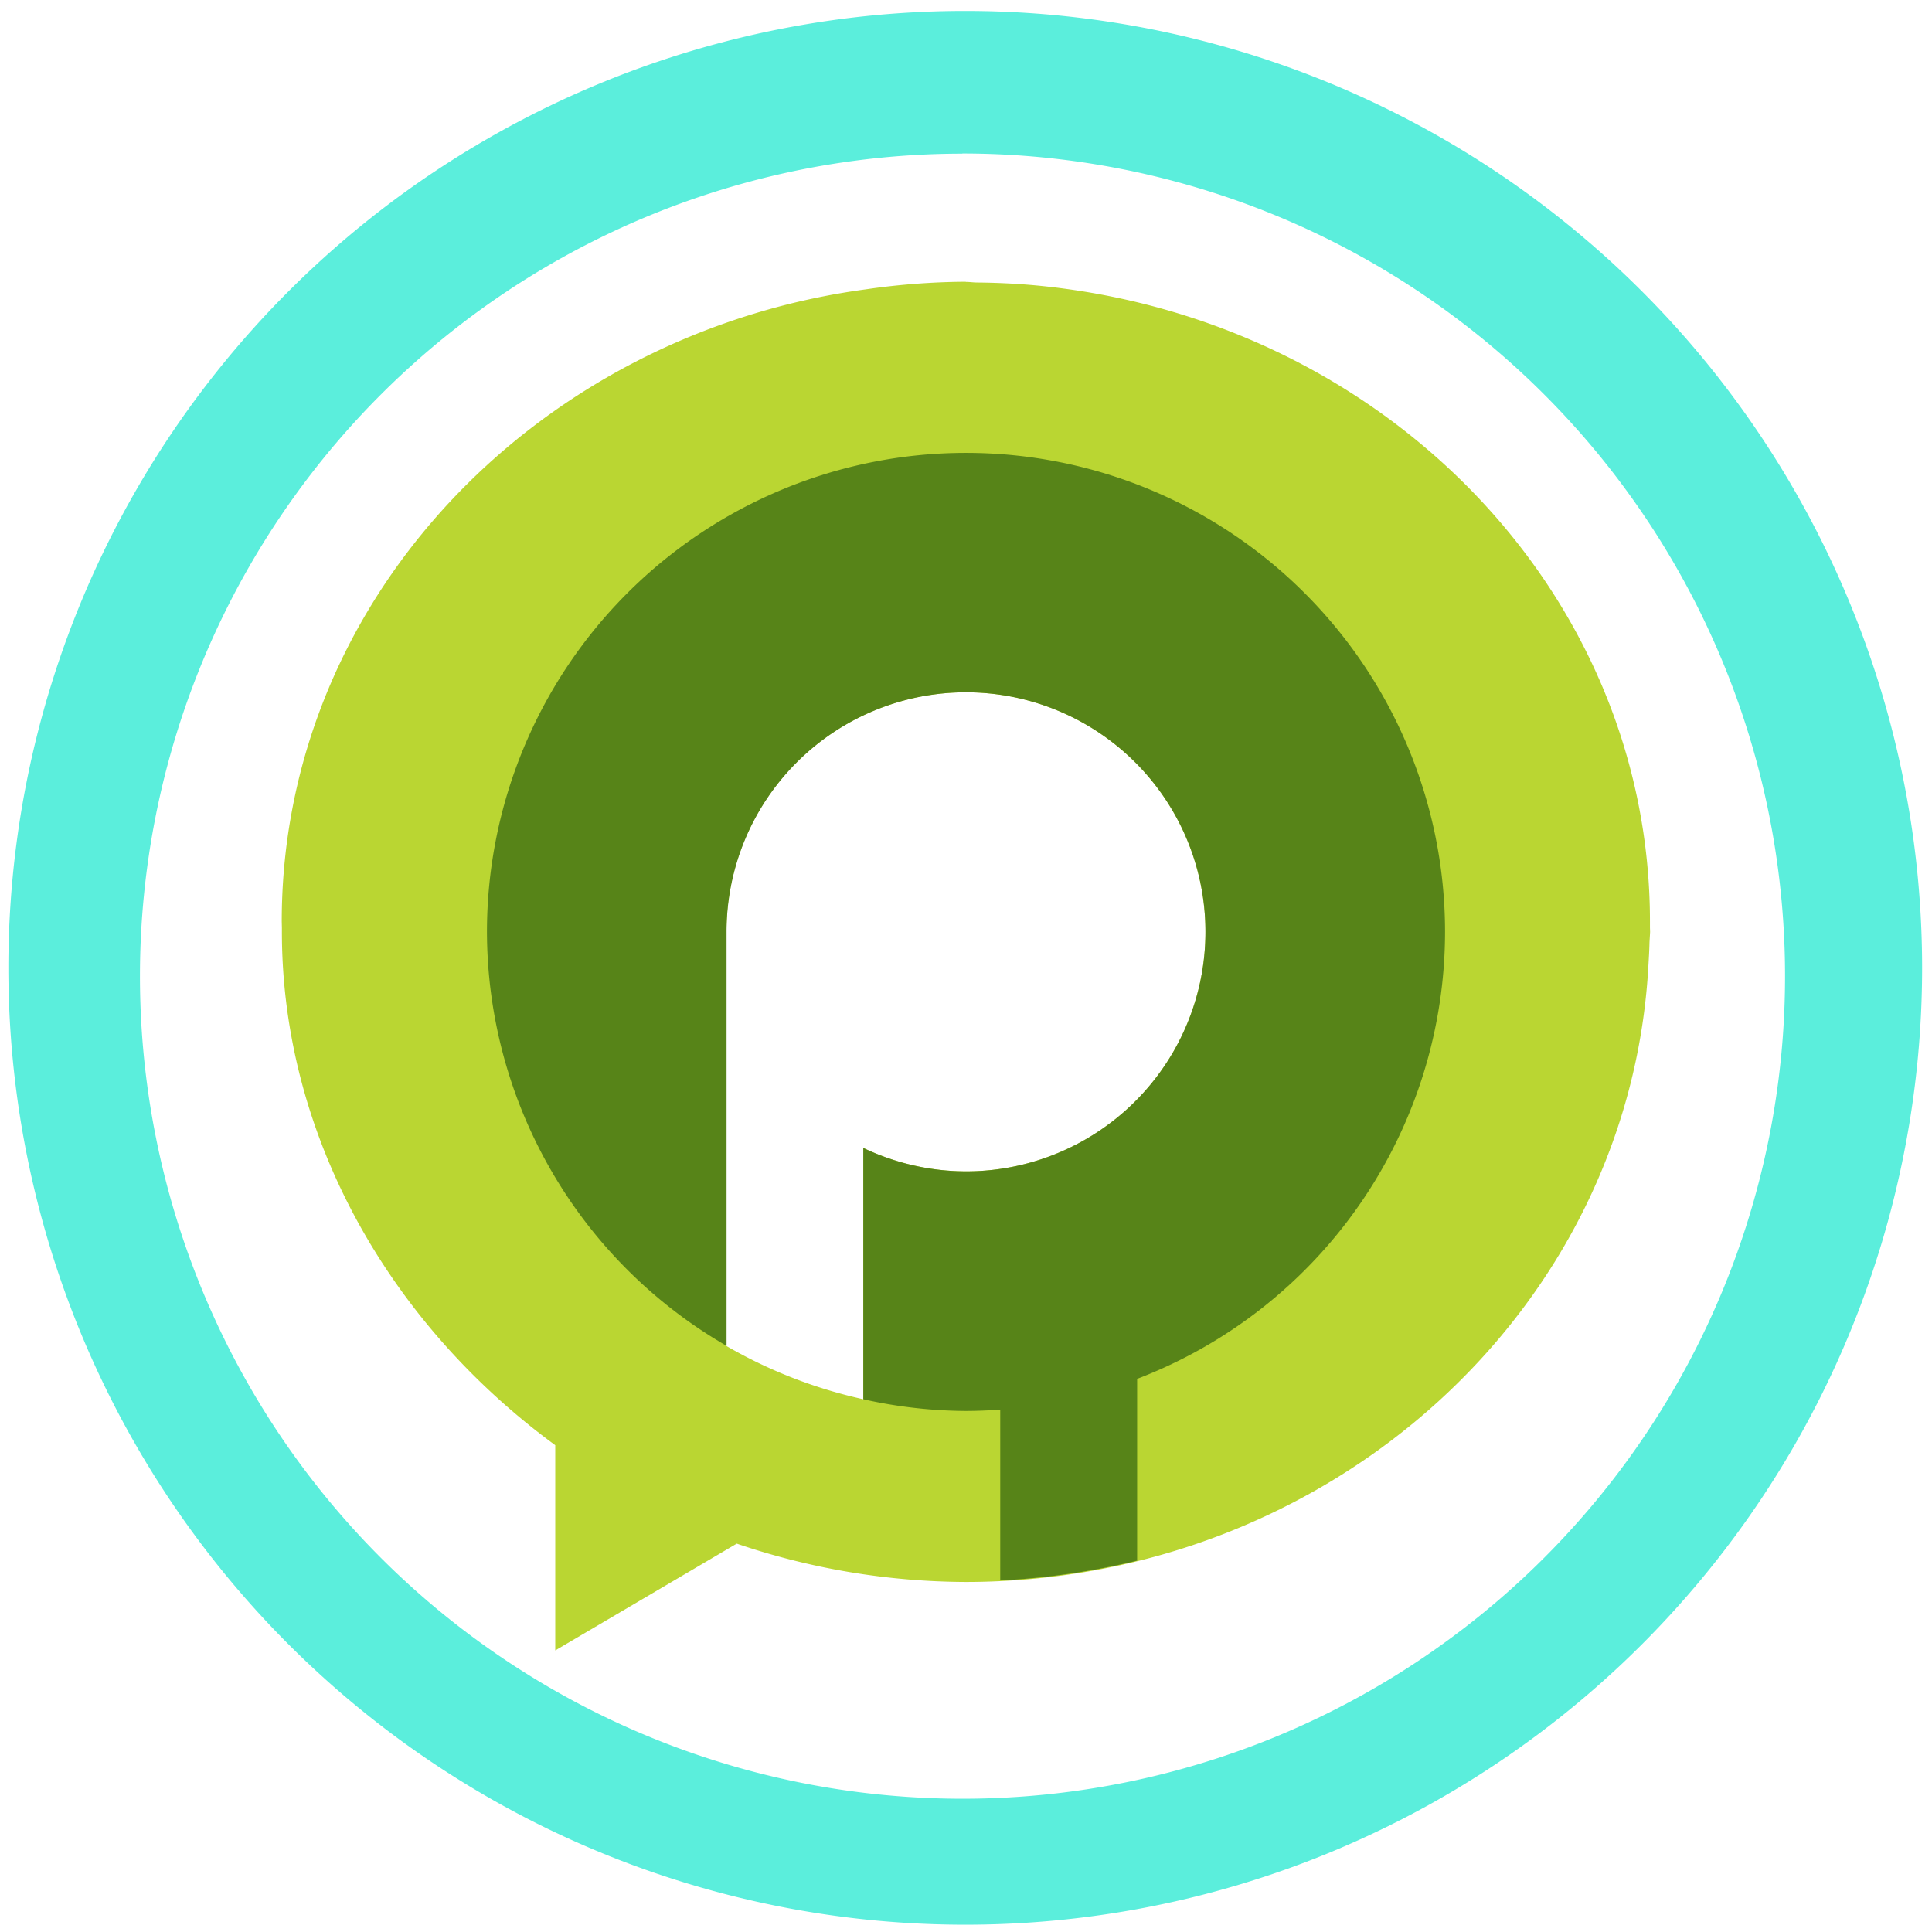 <?xml version="1.0" encoding="UTF-8" standalone="no"?>
<svg
   xmlns:dc="http://purl.org/dc/elements/1.1/"
   xmlns:cc="http://creativecommons.org/ns#"
   xmlns:rdf="http://www.w3.org/1999/02/22-rdf-syntax-ns#"
   xmlns:svg="http://www.w3.org/2000/svg"
   xmlns="http://www.w3.org/2000/svg"
   xmlns:sodipodi="http://sodipodi.sourceforge.net/DTD/sodipodi-0.dtd"
   xmlns:inkscape="http://www.inkscape.org/namespaces/inkscape"
   width="48"
   height="48"
   viewBox="0 0 12.7 12.7"
   version="1.1"
   id="svg8"
   sodipodi:docname="tormessenger.svg"
   inkscape:version="0.92.4 (5da689c313, 2019-01-14)">
  <defs
     id="defs12" />
  <sodipodi:namedview
     pagecolor="#ffffff"
     bordercolor="#666666"
     borderopacity="1"
     objecttolerance="10"
     gridtolerance="10"
     guidetolerance="10"
     inkscape:pageopacity="0"
     inkscape:pageshadow="2"
     inkscape:window-width="861"
     inkscape:window-height="480"
     id="namedview10"
     showgrid="false"
     inkscape:zoom="4.9166667"
     inkscape:cx="2.1355932"
     inkscape:cy="24"
     inkscape:window-x="0"
     inkscape:window-y="25"
     inkscape:window-maximized="0"
     inkscape:current-layer="svg8" />
  <path
     d="m 6.344,0.072 a 6.29,6.29 0 0 0 -6.289,6.29 6.29,6.29 0 0 0 6.29,6.29 6.29,6.29 0 0 0 6.29,-6.29 6.29,6.29 0 0 0 -6.291,-6.29 z M 6.326,1.009 A 5.407,5.407 0 0 1 11.734,6.416 5.407,5.407 0 0 1 6.326,11.824 5.407,5.407 0 0 1 0.92,6.416 5.407,5.407 0 0 1 6.326,1.01 Z"
     id="path2"
     inkscape:connector-curvature="0"
     style="fill:#5beedc" />
  <path
     d="M 6.349,1.852 A 4.728,4.728 0 0 0 5.691,1.902 4.73,4.73 0 0 0 5.141,2.01 C 3.241,2.505 1.852,4.13 1.852,6.057 l 10e-4,0.042 v 0.026 c 0,1.325 0.693,2.566 1.797,3.375 v 1.349 l 1.193,-0.702 c 0.483,0.165 0.993,0.25 1.506,0.252 2.393,-0.002 4.364,-1.784 4.487,-4.055 0.003,-0.05 0.006,-0.1 0.007,-0.15 L 10.847,6.126 10.846,6.098 v -0.04 c 0,-2.177 -1.77,-3.973 -4.048,-4.183 A 4.698,4.698 0 0 0 6.424,1.857 C 6.398,1.857 6.374,1.853 6.348,1.853 Z M 6.35,4.551 A 1.574,1.574 0 0 1 7.924,6.125 1.574,1.574 0 0 1 6.35,7.7 1.574,1.574 0 0 1 5.675,7.546 v 1.652 a 3.149,3.149 0 0 1 -0.9,-0.35 V 6.125 A 1.574,1.574 0 0 1 6.35,4.551 Z"
     id="path4"
     inkscape:connector-curvature="0"
     style="fill:#bad632" />
  <path
     d="M 6.35,2.977 A 3.149,3.149 0 0 0 3.201,6.125 3.149,3.149 0 0 0 4.776,8.847 V 6.125 A 1.574,1.574 0 0 1 6.35,4.551 1.574,1.574 0 0 1 7.924,6.125 1.574,1.574 0 0 1 6.35,7.7 1.574,1.574 0 0 1 5.675,7.546 V 9.198 A 3.149,3.149 0 0 0 6.35,9.275 3.149,3.149 0 0 0 6.575,9.266 v 1.123 c 0.309,-0.015 0.61,-0.06 0.9,-0.13 V 9.064 A 3.149,3.149 0 0 0 9.499,6.124 3.149,3.149 0 0 0 6.35,2.977 Z M 4.776,8.847 A 3.149,3.149 0 0 0 5.05,8.989 3.149,3.149 0 0 1 4.776,8.847 Z M 5.05,8.989 A 3.149,3.149 0 0 0 5.062,8.994 3.149,3.149 0 0 1 5.05,8.989 Z M 5.062,8.994 A 3.149,3.149 0 0 0 5.344,9.104 3.149,3.149 0 0 1 5.062,8.994 Z M 5.354,9.108 A 3.149,3.149 0 0 0 5.647,9.19 3.149,3.149 0 0 1 5.354,9.108 Z"
     id="path6"
     inkscape:connector-curvature="0"
     style="fill:#578418" />
</svg>
